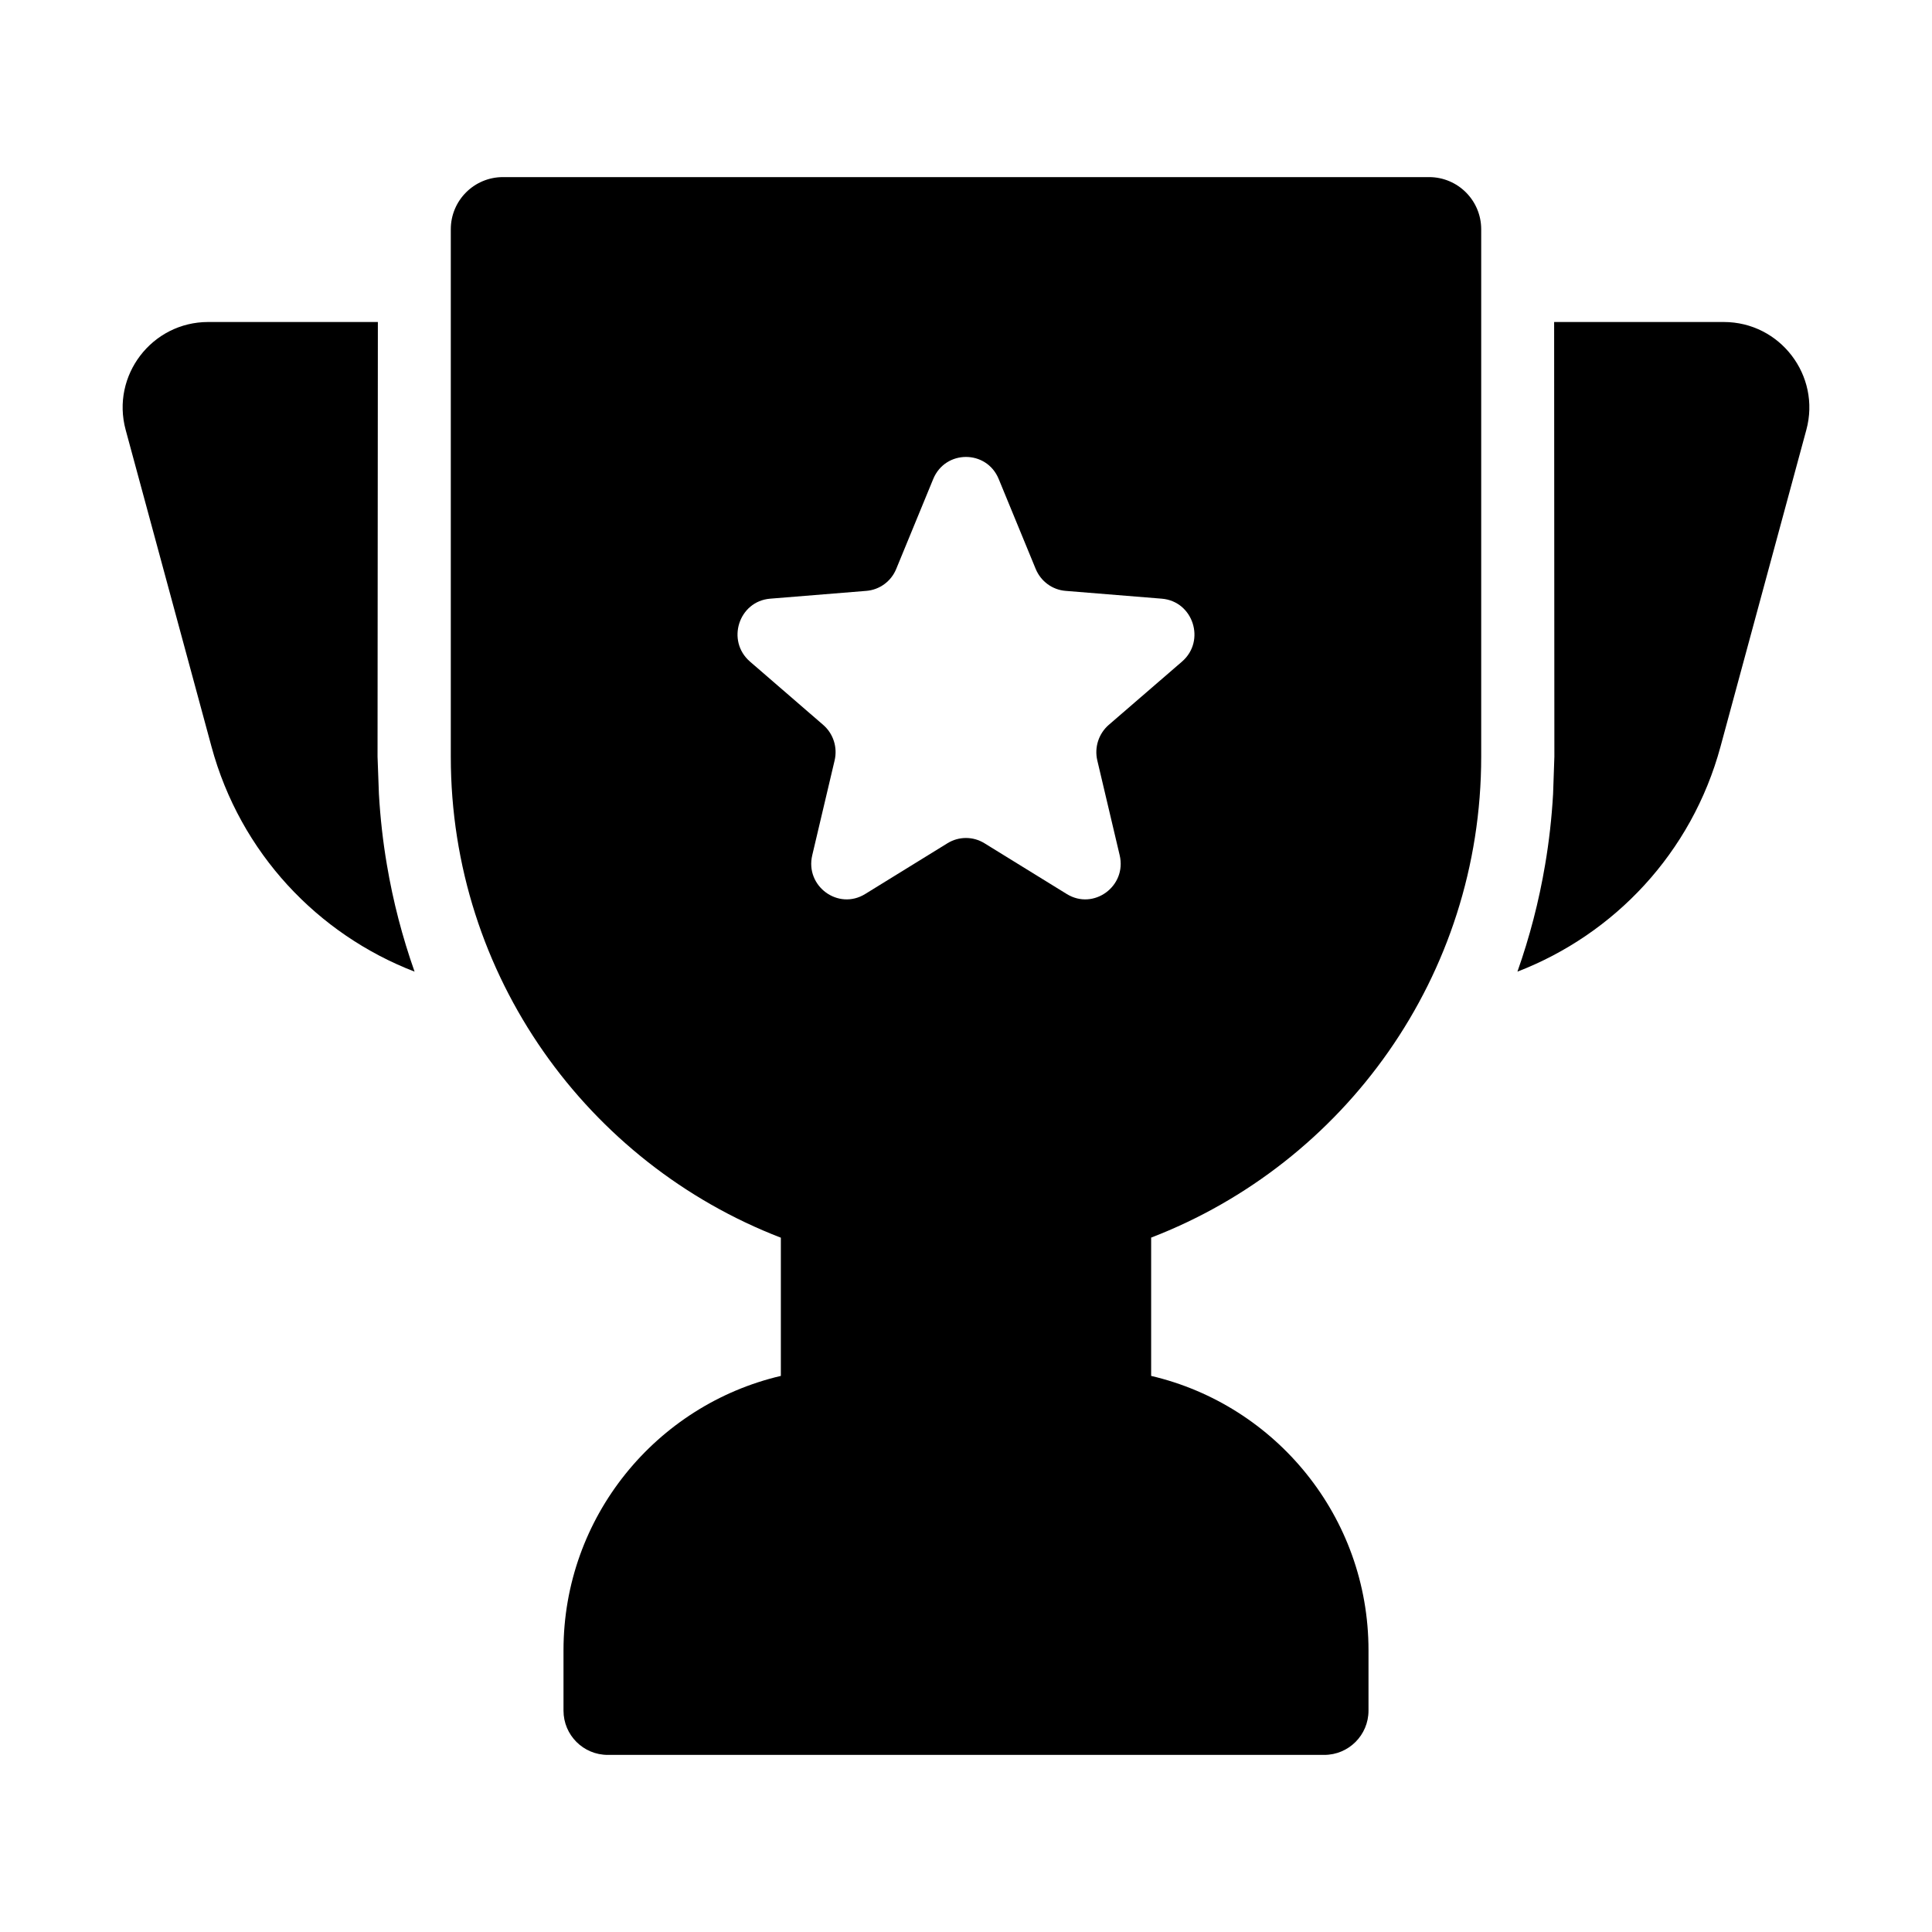 <svg width="24" height="24" viewBox="0 0 24 24" fill="none" xmlns="http://www.w3.org/2000/svg" data-karrot-ui-icon="true">
  <path fill-rule="evenodd" clip-rule="evenodd" d="M5.6 2.848C5.6 2.49 5.89 2.2 6.248 2.2H17.752C18.11 2.2 18.4 2.49 18.4 2.848V9.4C18.4 12.124 16.698 14.451 14.3 15.374V17.092C15.848 17.454 17 18.843 17 20.5V21.25C17 21.554 16.754 21.8 16.45 21.8H7.55C7.246 21.8 7 21.554 7 21.25V20.5C7 18.842 8.153 17.454 9.7 17.092V15.375C7.302 14.451 5.6 12.124 5.6 9.4V2.848ZM12.406 5.95C12.256 5.585 11.744 5.585 11.593 5.95L11.133 7.068C11.07 7.222 10.926 7.327 10.762 7.34L9.567 7.437C9.177 7.469 9.019 7.96 9.316 8.218L10.226 9.005C10.352 9.114 10.406 9.284 10.368 9.446L10.09 10.624C9.999 11.008 10.413 11.312 10.747 11.106L11.77 10.475C11.911 10.388 12.088 10.388 12.229 10.475L13.252 11.106C13.586 11.312 14 11.008 13.909 10.624L13.631 9.446C13.593 9.284 13.648 9.114 13.773 9.005L14.684 8.218C14.981 7.96 14.822 7.469 14.432 7.437L13.237 7.34C13.073 7.327 12.93 7.222 12.866 7.068L12.406 5.95Z" fill="currentColor"/>
  <path d="M18.85 12.07C20.051 11.607 21.015 10.597 21.373 9.274L22.439 5.34C22.622 4.665 22.113 4 21.413 4H19.306L19.309 9.4L19.293 9.863C19.276 10.161 19.243 10.454 19.194 10.742C19.117 11.199 19.001 11.643 18.85 12.07Z" fill="currentColor"/>
  <path d="M2.627 9.274C2.985 10.597 3.949 11.607 5.15 12.07C4.999 11.643 4.883 11.199 4.806 10.742C4.757 10.454 4.724 10.161 4.707 9.863L4.69 9.4L4.694 4H2.586C1.887 4 1.378 4.665 1.561 5.34L2.627 9.274Z" fill="currentColor"/>
</svg>
